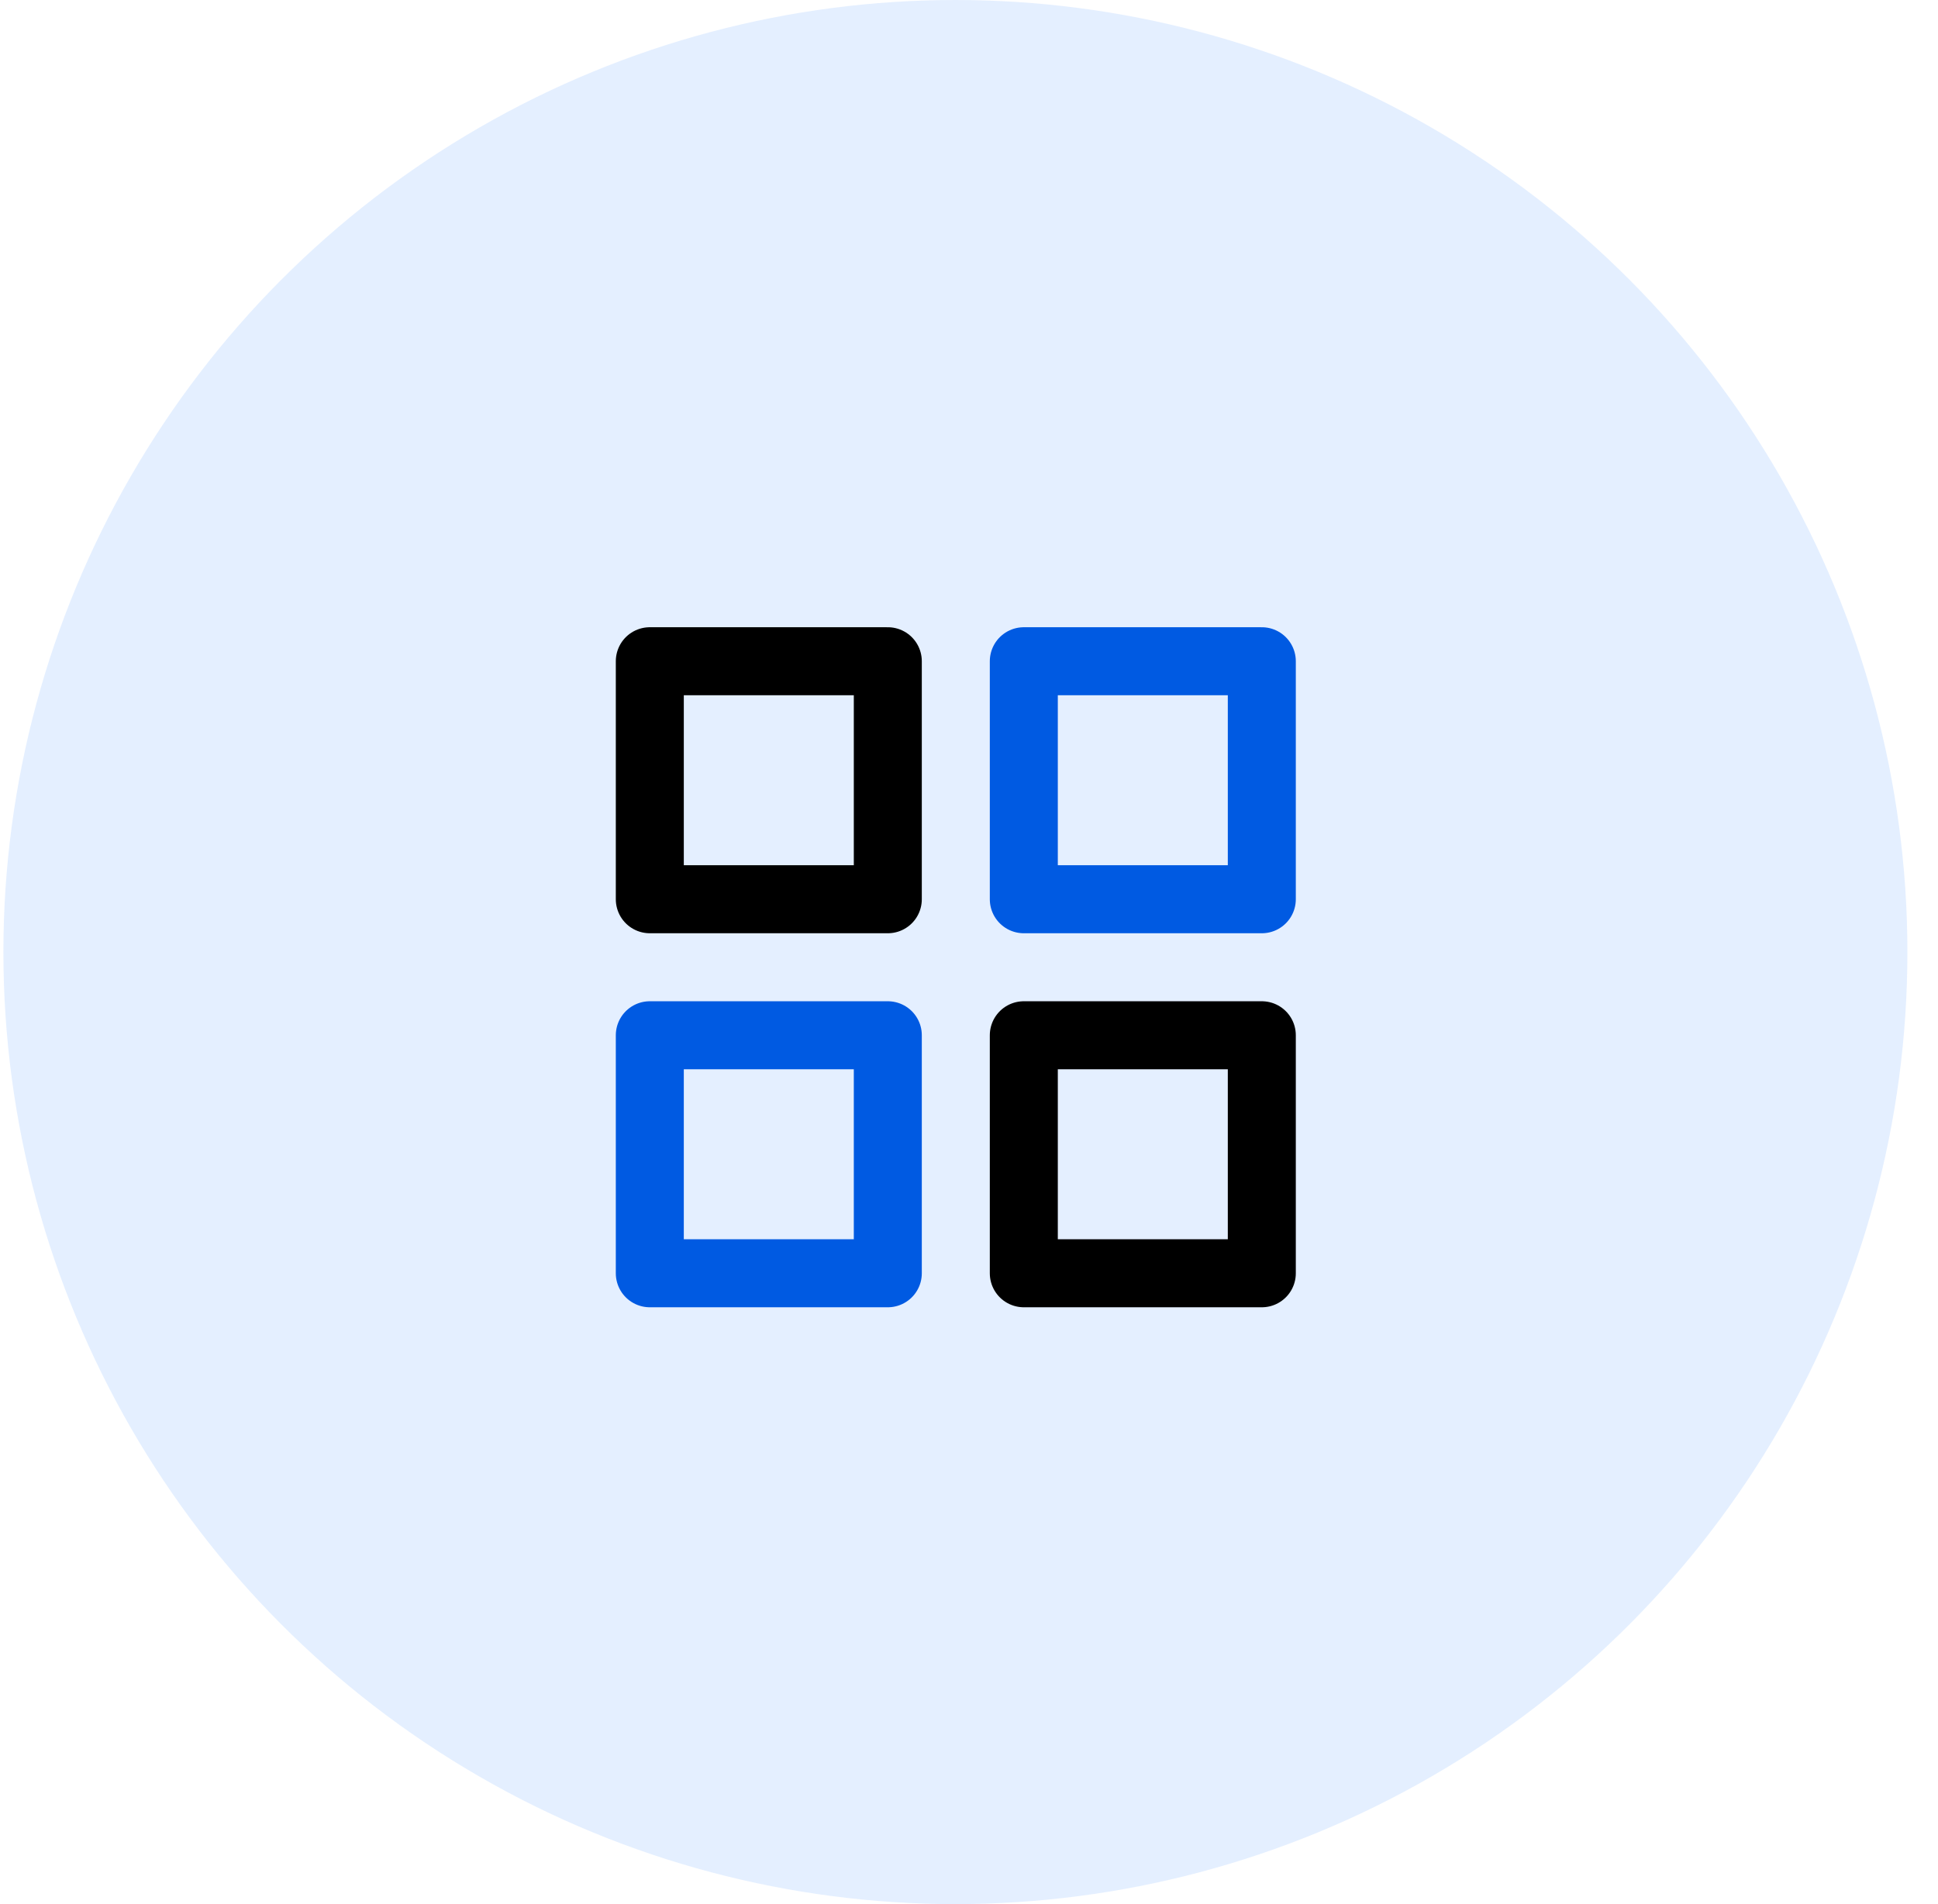 <?xml version="1.0" encoding="UTF-8" standalone="no"?>
<svg
   width="57"
   height="56"
   viewBox="0 0 57 56"
   fill="none"
   version="1.1"
   id="svg24"
   xml:space="preserve"
   xmlns="http://www.w3.org/2000/svg"
   xmlns:svg="http://www.w3.org/2000/svg"><defs
     id="defs28"><clipPath
       id="clip0_159_363"><rect
         width="24"
         height="24"
         fill="white"
         transform="translate(0.1)"
         id="rect180" /></clipPath></defs><circle
     id="Ellipse 2"
     cx="28.1"
     cy="28"
     r="28"
     fill="#3284FF"
     fill-opacity="0.13" /><g
     style="fill:none"
     id="g296"
     transform="translate(15.226,16.379)"><g
       id="grid"><path
         id="Vector"
         d="M 10.886,3.068 H 3.886 v 7 h 7 z"
         stroke="#000000"
         stroke-width="2"
         stroke-linecap="round"
         stroke-linejoin="round" /><path
         id="Vector_2"
         d="m 21.886,3.068 h -7 v 7 h 7 z"
         stroke="#005ae2"
         stroke-width="2"
         stroke-linecap="round"
         stroke-linejoin="round" /><path
         id="Vector_3"
         d="m 21.886,14.068 h -7 v 7 h 7 z"
         stroke="#000000"
         stroke-width="2"
         stroke-linecap="round"
         stroke-linejoin="round" /><path
         id="Vector_4"
         d="M 10.886,14.068 H 3.886 v 7 h 7 z"
         stroke="#005ae2"
         stroke-width="2"
         stroke-linecap="round"
         stroke-linejoin="round" /></g></g></svg>
